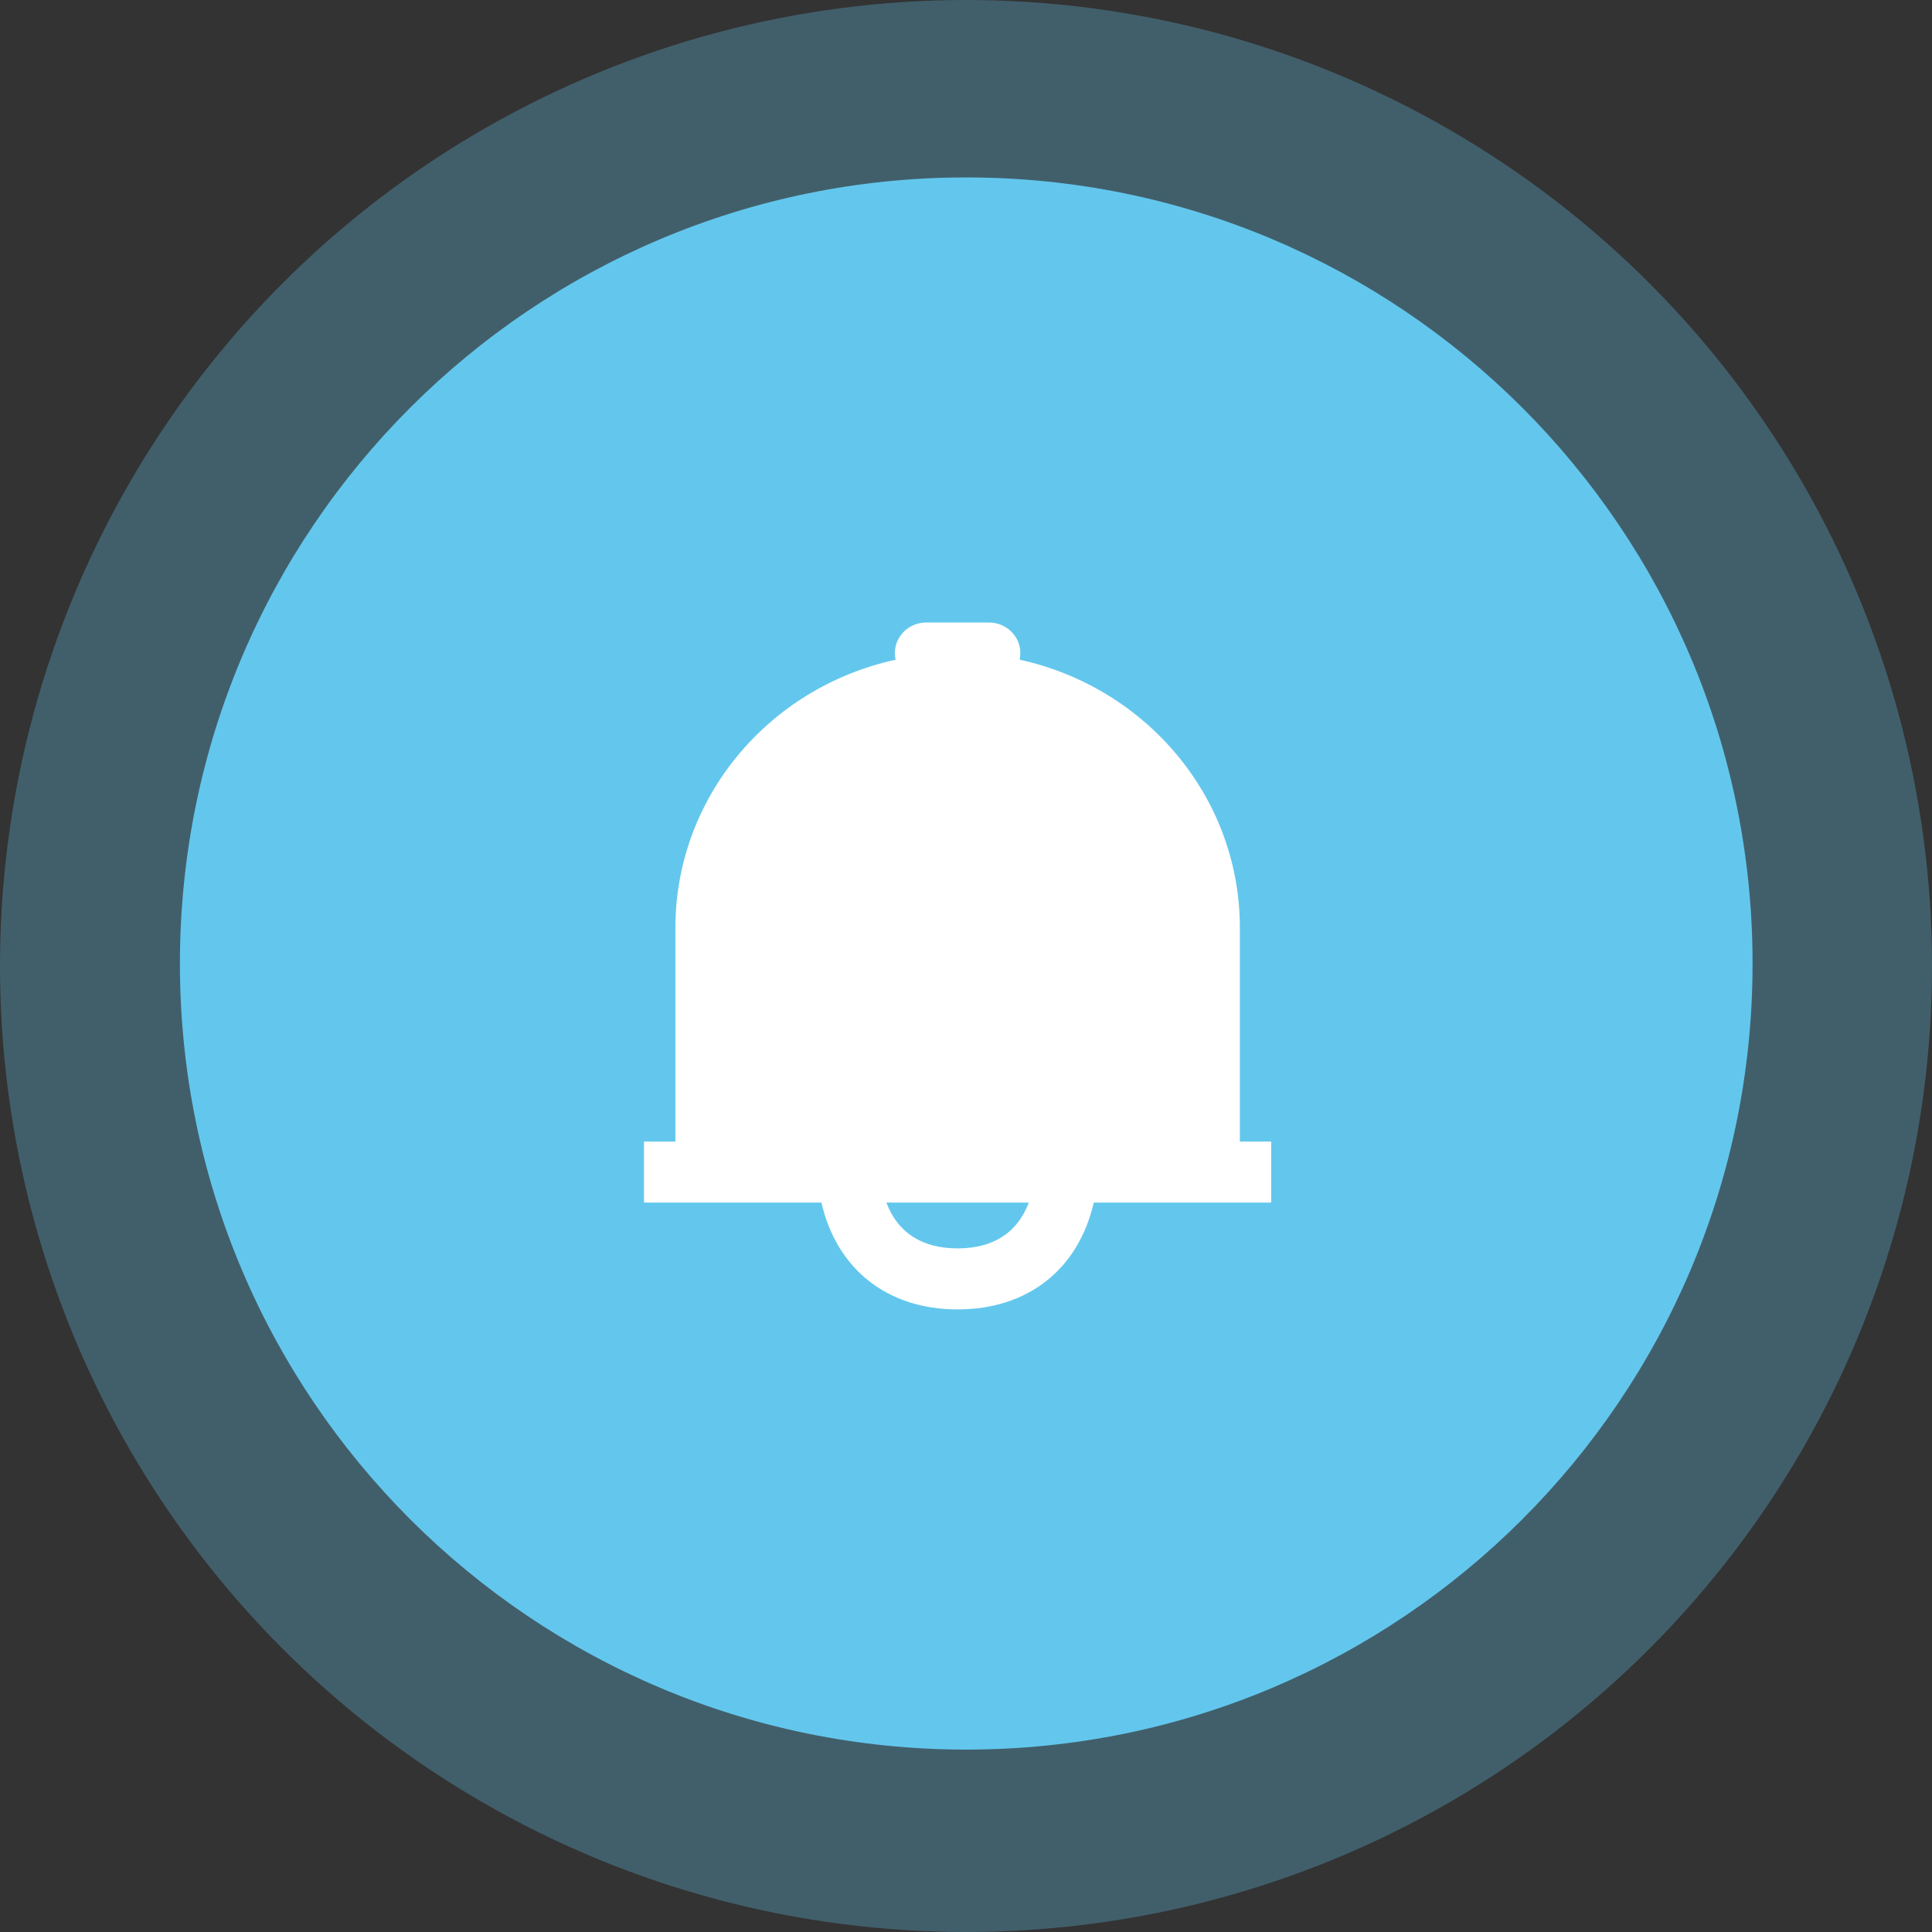 <?xml version="1.0" encoding="UTF-8"?>
<svg width="24px" height="24px" viewBox="0 0 24 24" version="1.1" xmlns="http://www.w3.org/2000/svg" xmlns:xlink="http://www.w3.org/1999/xlink">
    <rect x="0" y="0" width="24" height="24" fill="#333333" stroke="none"/>
    <title></title>
    <g id="-界面合集" stroke="none" stroke-width="1" fill="none" fill-rule="evenodd">
        <g id="画板备份-4" transform="translate(-191, -62)">
            <g id="编组-2" transform="translate(191, 62)">
                <circle id="椭圆形" fill-opacity="0.3" fill="#63C7ED" cx="12" cy="12" r="12"></circle>
                <path d="M12.003,2.204 C17.398,2.204 21.771,6.576 21.771,11.969 C21.771,17.362 17.398,21.734 12.003,21.734 C6.608,21.734 2.235,17.362 2.235,11.969 C2.235,6.576 6.608,2.204 12.003,2.204 Z" id="椭圆-5" fill="#63C7ED"></path>
                <path d="M12.78,14.939 L11.011,14.939 C11.155,15.322 11.465,15.508 11.896,15.508 C12.327,15.508 12.636,15.322 12.78,14.939 L12.78,14.939 Z M13.587,14.939 C13.394,15.777 12.759,16.266 11.896,16.266 C11.033,16.266 10.398,15.777 10.204,14.939 L8,14.939 L8,14.181 L8.39,14.181 L8.39,11.526 C8.39,9.929 9.526,8.546 11.126,8.195 C11.079,7.991 11.211,7.788 11.421,7.742 C11.449,7.736 11.478,7.733 11.506,7.733 L12.285,7.733 C12.5,7.733 12.675,7.903 12.675,8.113 C12.675,8.14 12.672,8.168 12.666,8.195 C14.232,8.537 15.402,9.898 15.402,11.526 L15.402,14.181 L15.791,14.181 L15.791,14.939 L13.587,14.939 Z" id="Fill-1" fill="#FFFFFF"></path>
            </g>
        </g>
    </g>
</svg>